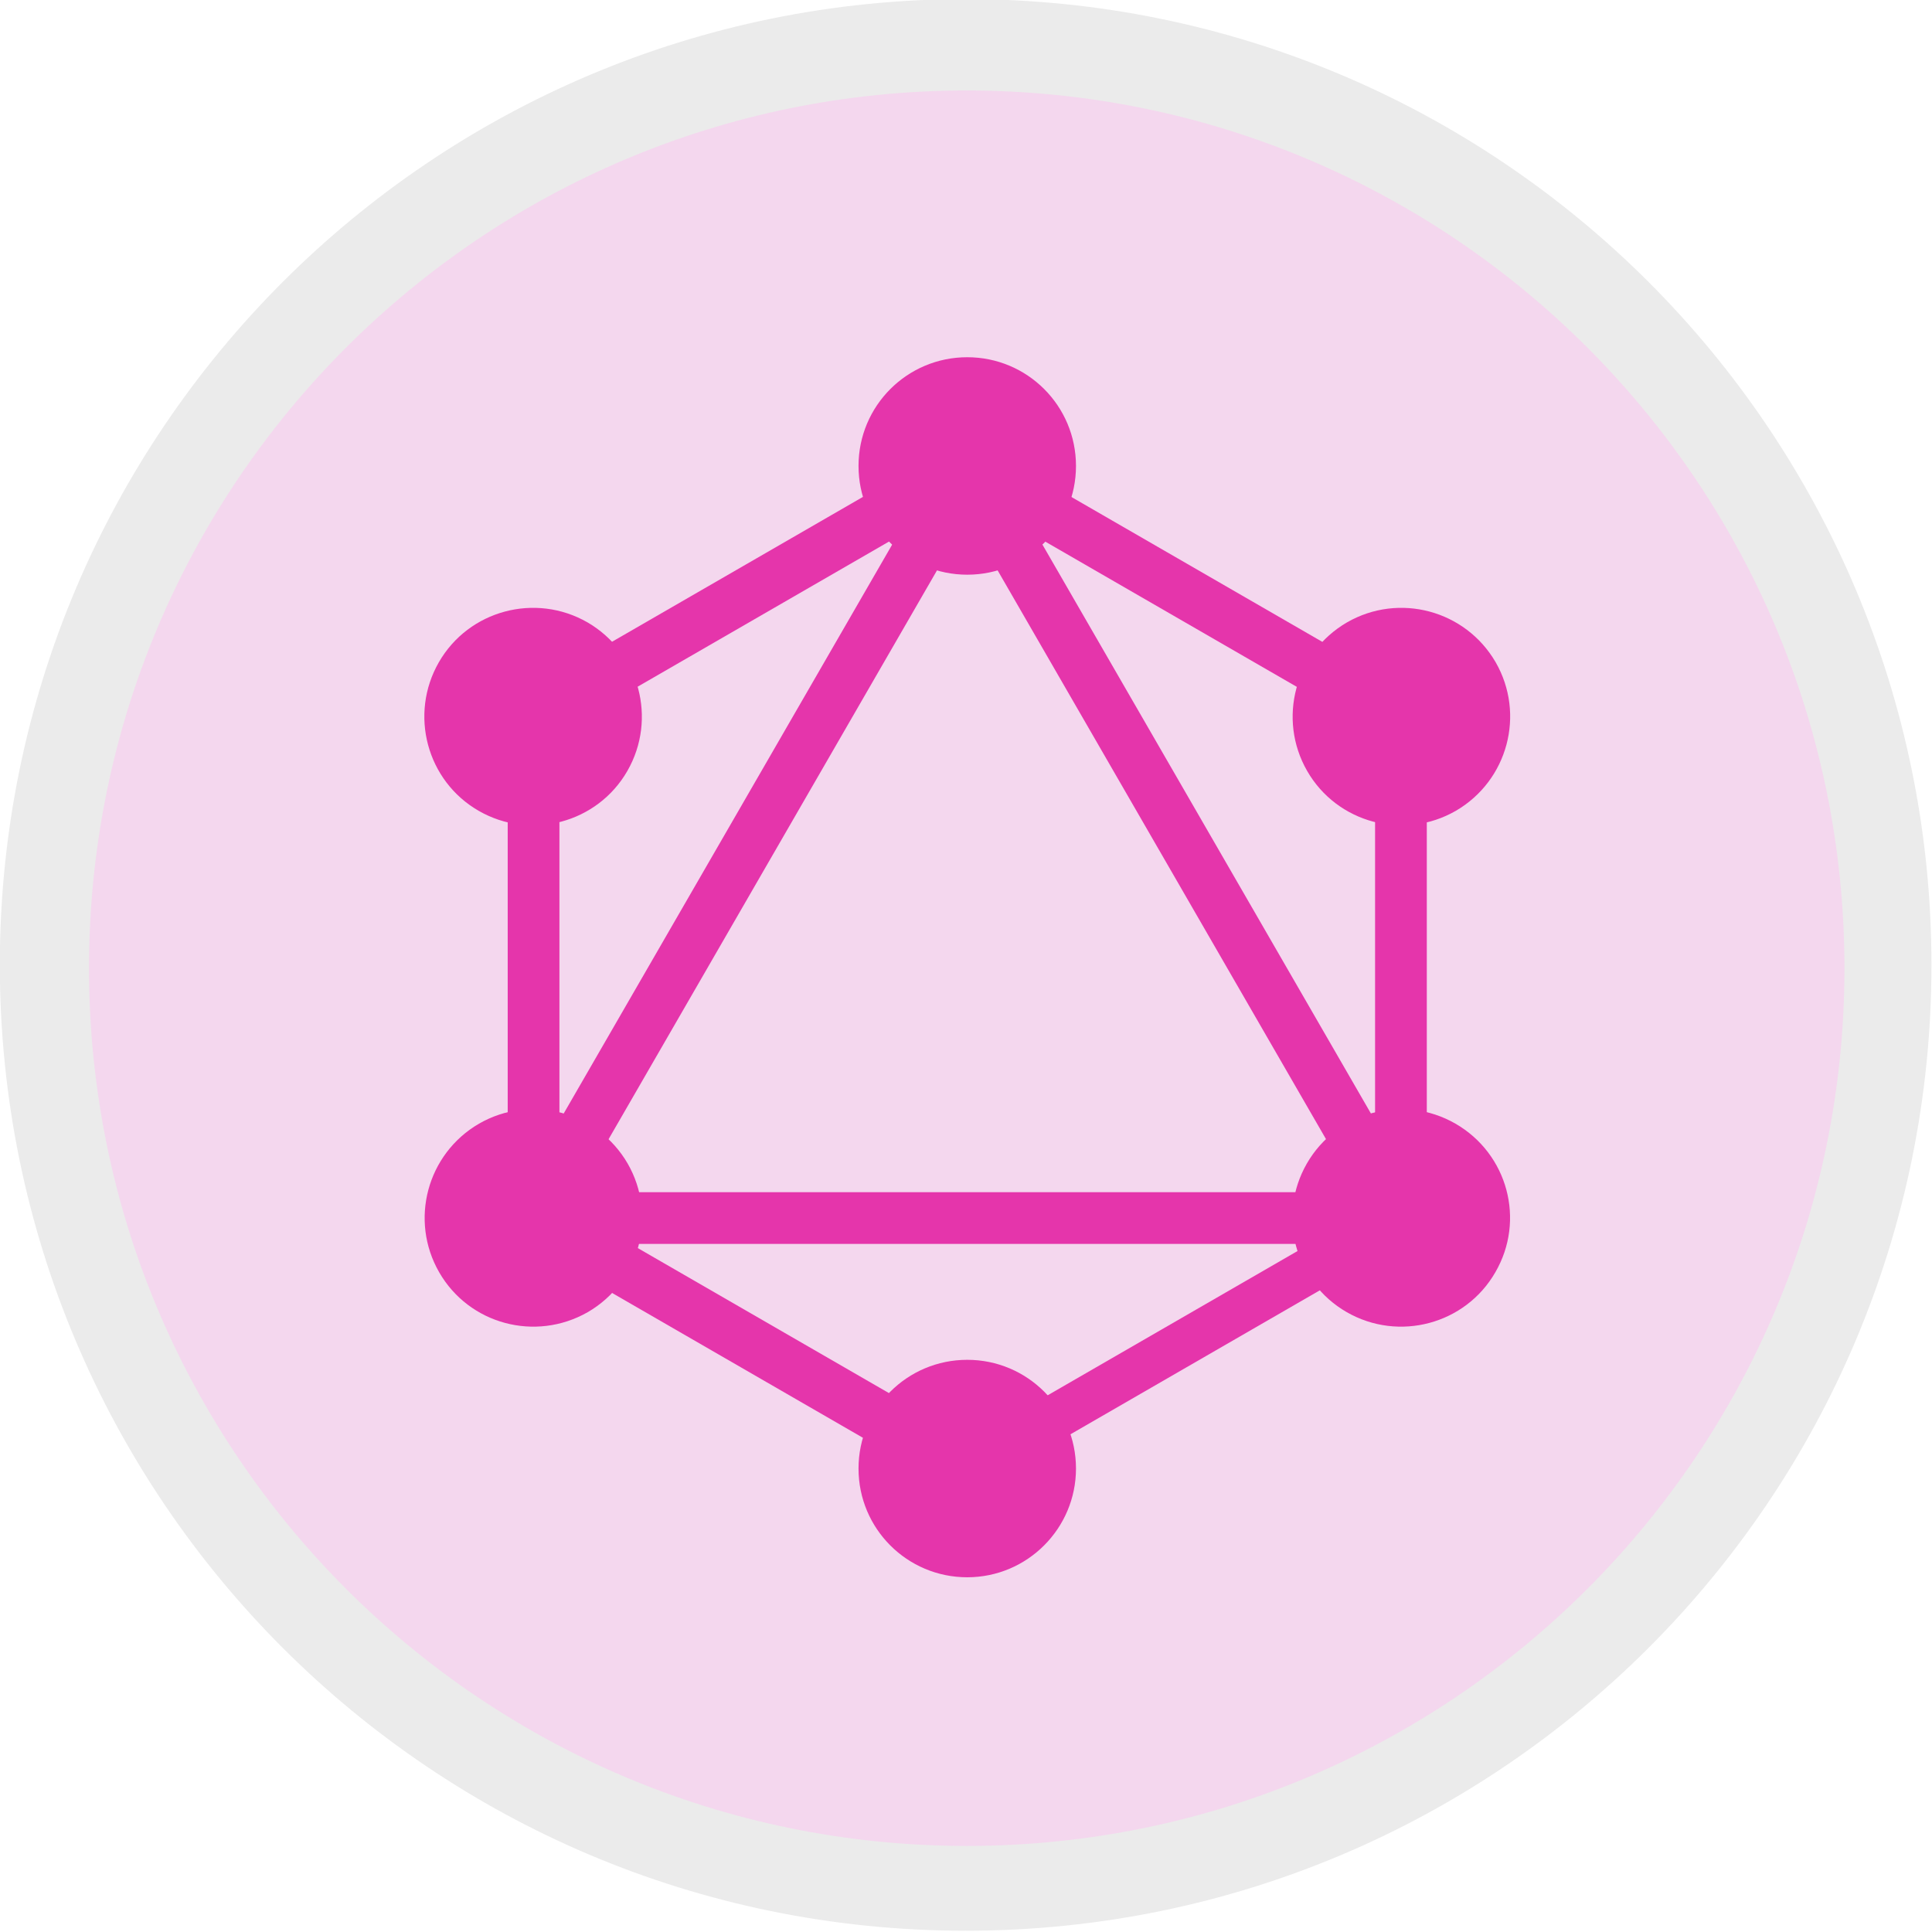 <?xml version="1.0" encoding="UTF-8" standalone="no"?>
<!-- Created with Inkscape (http://www.inkscape.org/) -->

<svg
   xmlns:dc="http://purl.org/dc/elements/1.1/"
   xmlns:cc="http://creativecommons.org/ns#"
   xmlns:rdf="http://www.w3.org/1999/02/22-rdf-syntax-ns#"
   xmlns:svg="http://www.w3.org/2000/svg"
   xmlns="http://www.w3.org/2000/svg"
   xmlns:sodipodi="http://sodipodi.sourceforge.net/DTD/sodipodi-0.dtd"
   xmlns:inkscape="http://www.inkscape.org/namespaces/inkscape"
   width="107.9"
   height="107.9"
   id="svg3889"
   version="1.1"
   inkscape:version="0.48.4 r9939"
   sodipodi:docname="relay.svg">
  <defs
     id="defs3891" />
  <sodipodi:namedview
     id="base"
     pagecolor="#ffffff"
     bordercolor="#666666"
     borderopacity="1.0"
     inkscape:pageopacity="0.0"
     inkscape:pageshadow="2"
     inkscape:zoom="2.8284271"
     inkscape:cx="-53.052463"
     inkscape:cy="29.503868"
     inkscape:document-units="px"
     inkscape:current-layer="layer1"
     showgrid="false"
     inkscape:snap-grids="true"
     inkscape:snap-to-guides="true"
     showborder="false"
     inkscape:window-width="1920"
     inkscape:window-height="1031"
     inkscape:window-x="0"
     inkscape:window-y="0"
     inkscape:window-maximized="1"
     fit-margin-top="0"
     fit-margin-left="0"
     fit-margin-right="0"
     fit-margin-bottom="0" />
  <g
     inkscape:label="Layer 1"
     inkscape:groupmode="layer"
     id="layer1"
     transform="translate(-70.05,-316.412)">
    <path
       transform="matrix(0.899,0,0,0.899,12.504,37.346)"
       d="m 184,370.362 c 0,33.137 -26.863,60 -60,60 -33.137,0 -60,-26.863 -60,-60 0,-33.137 26.863,-60 60,-60 33.137,0 60,26.863 60,60 z"
       sodipodi:ry="60"
       sodipodi:rx="60"
       sodipodi:cy="370.36218"
       sodipodi:cx="124"
       id="path3752"
       style="fill:#d7d7d7;fill-opacity:0.481;fill-rule:nonzero;stroke:none"
       sodipodi:type="arc" />
    <path
       sodipodi:type="arc"
       style="fill:#f4d7ee;fill-opacity:1;fill-rule:nonzero;stroke:none"
       id="path3897"
       sodipodi:cx="124"
       sodipodi:cy="370.36218"
       sodipodi:rx="60"
       sodipodi:ry="60"
       d="m 184,370.362 c 0,33.137 -26.863,60 -60,60 -33.137,0 -60,-26.863 -60,-60 0,-33.137 26.863,-60 60,-60 33.137,0 60,26.863 60,60 z"
       transform="matrix(0.817,0,0,0.817,22.733,67.9)" />
    <g
       id="g3025"
       transform="matrix(0.174,0,0,0.174,89.27,335.632)">
      <g
         id="g3027">
        <g
           id="g3029">
          <rect
             id="rect3031"
             height="320.3"
             width="16.6"
             transform="matrix(-0.866,-0.5,0.5,-0.866,163.32,363.314)"
             y="-0.4"
             x="122"
             style="fill:#e535ab" />
        </g>
      </g>
      <g
         id="g3033">
        <g
           id="g3035">
          <rect
             id="rect3037"
             height="16.6"
             width="320.3"
             y="272.2"
             x="39.8"
             style="fill:#e535ab" />
        </g>
      </g>
      <g
         id="g3039">
        <g
           id="g3041">
          <rect
             id="rect3043"
             height="16.6"
             width="185"
             transform="matrix(-0.866,-0.5,0.5,-0.866,83.069,663.341)"
             y="312.2"
             x="37.9"
             style="fill:#e535ab" />
        </g>
      </g>
      <g
         id="g3045">
        <g
           id="g3047">
          <rect
             id="rect3049"
             height="16.6"
             width="185"
             transform="matrix(-0.866,-0.5,0.5,-0.866,463.341,283.069)"
             y="71.1"
             x="177.1"
             style="fill:#e535ab" />
        </g>
      </g>
      <g
         id="g3051">
        <g
           id="g3053">
          <rect
             id="rect3055"
             height="185"
             width="16.6"
             transform="matrix(-0.5,-0.866,0.866,-0.5,126.79,232.122)"
             y="-13"
             x="122.1"
             style="fill:#e535ab" />
        </g>
      </g>
      <g
         id="g3057">
        <g
           id="g3059">
          <rect
             id="rect3061"
             height="16.6"
             width="320.3"
             transform="matrix(-0.5,-0.866,0.866,-0.5,266.083,473.377)"
             y="151.6"
             x="109.6"
             style="fill:#e535ab" />
        </g>
      </g>
      <g
         id="g3063">
        <g
           id="g3065">
          <rect
             id="rect3067"
             height="185"
             width="16.6"
             y="107.5"
             x="52.5"
             style="fill:#e535ab" />
        </g>
      </g>
      <g
         id="g3069">
        <g
           id="g3071">
          <rect
             id="rect3073"
             height="185"
             width="16.6"
             y="107.5"
             x="330.9"
             style="fill:#e535ab" />
        </g>
      </g>
      <g
         id="g3075">
        <g
           id="g3077">
          <rect
             id="rect3079"
             height="160.9"
             width="14.5"
             transform="matrix(-0.5,-0.866,0.866,-0.5,126.795,714.288)"
             y="240.1"
             x="262.4"
             style="fill:#e535ab" />
        </g>
      </g>
      <path
         id="path3081"
         d="m 369.5,297.9 c -9.6,16.7 -31,22.4 -47.7,12.8 -16.7,-9.6 -22.4,-31 -12.8,-47.7 9.6,-16.7 31,-22.4 47.7,-12.8 16.8,9.7 22.5,31 12.8,47.7"
         inkscape:connector-curvature="0"
         style="fill:#e535ab" />
      <path
         id="path3083"
         d="m 90.9,137 c -9.6,16.7 -31,22.4 -47.7,12.8 -16.7,-9.6 -22.4,-31 -12.8,-47.7 9.6,-16.7 31,-22.4 47.7,-12.8 16.7,9.7 22.4,31 12.8,47.7"
         inkscape:connector-curvature="0"
         style="fill:#e535ab" />
      <path
         id="path3085"
         d="m 30.5,297.9 c -9.6,-16.7 -3.9,-38 12.8,-47.7 16.7,-9.6 38,-3.9 47.7,12.8 9.6,16.7 3.9,38 -12.8,47.7 -16.8,9.6 -38.1,3.9 -47.7,-12.8"
         inkscape:connector-curvature="0"
         style="fill:#e535ab" />
      <path
         id="path3087"
         d="m 309.1,137 c -9.6,-16.7 -3.9,-38 12.8,-47.7 16.7,-9.6 38,-3.9 47.7,12.8 9.6,16.7 3.9,38 -12.8,47.7 -16.7,9.6 -38.1,3.9 -47.7,-12.8"
         inkscape:connector-curvature="0"
         style="fill:#e535ab" />
      <path
         id="path3089"
         d="m 200,395.8 c -19.3,0 -34.9,-15.6 -34.9,-34.9 0,-19.3 15.6,-34.9 34.9,-34.9 19.3,0 34.9,15.6 34.9,34.9 0,19.2 -15.6,34.9 -34.9,34.9"
         inkscape:connector-curvature="0"
         style="fill:#e535ab" />
      <path
         id="path3091"
         d="m 200,74 c -19.3,0 -34.9,-15.6 -34.9,-34.9 0,-19.3 15.6,-34.9 34.9,-34.9 19.3,0 34.9,15.6 34.9,34.9 0,19.3 -15.6,34.9 -34.9,34.9"
         inkscape:connector-curvature="0"
         style="fill:#e535ab" />
    </g>
  </g>
</svg>
